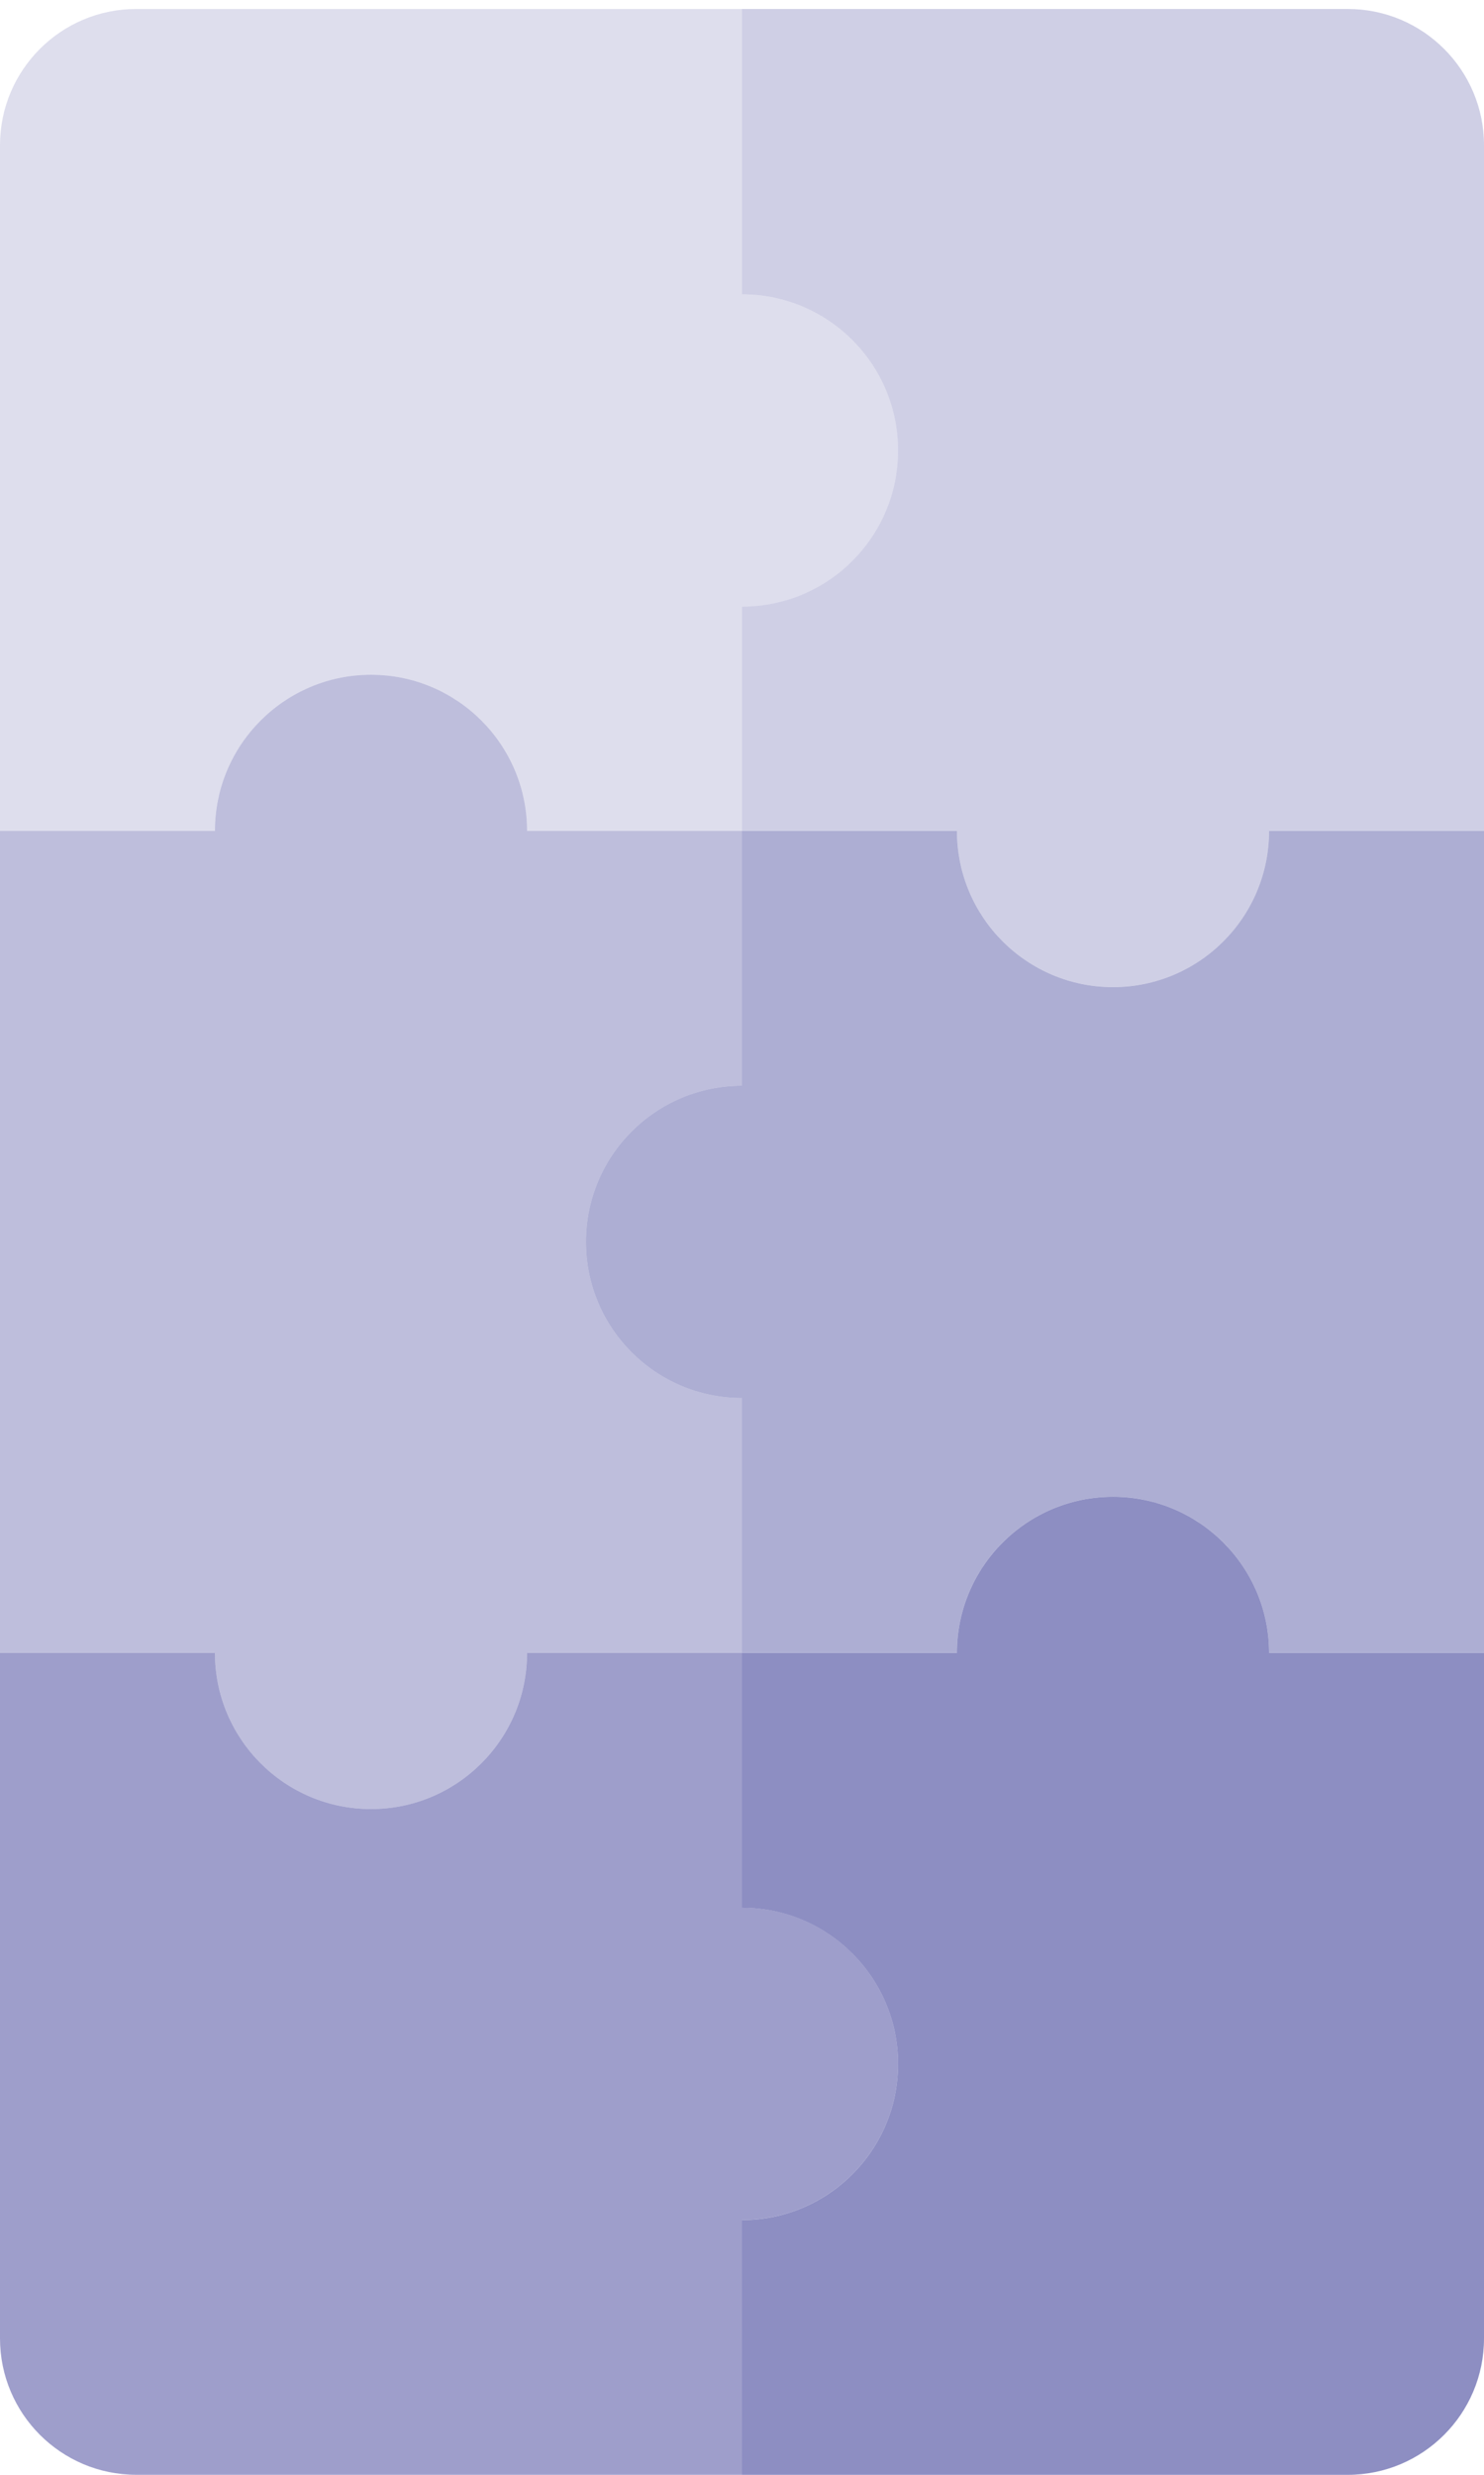 <?xml version="1.0" encoding="utf-8"?>
<!-- Generator: Adobe Illustrator 27.7.0, SVG Export Plug-In . SVG Version: 6.00 Build 0)  -->
<svg version="1.1" id="레이어_1" xmlns="http://www.w3.org/2000/svg" xmlns:xlink="http://www.w3.org/1999/xlink" x="0px"
	 y="0px" viewBox="0 0 327 545" style="enable-background:new 0 0 327 545;" xml:space="preserve">
<style type="text/css">
	.st0{fill:#5D5EA8;fill-opacity:0.2;}
	.st1{fill:#5D5EA8;fill-opacity:0.3;}
	.st2{fill:#5D5EA8;fill-opacity:0.4;}
	.st3{fill:#5D5EA8;fill-opacity:0.5;}
	.st4{fill:#5D5EA8;fill-opacity:0.6;}
	.st5{fill:#5D5EA8;fill-opacity:0.7;}
</style>
<path class="st0" d="M163.5,64.83V1.98H30.01C13.44,1.98,0,15.42,0,31.99v150.99h47.36c0-18.99,15.4-34.38,34.39-34.38
	s34.38,15.39,34.39,34.38h47.36v-49.36c18.99,0,34.39-15.4,34.39-34.39s-15.4-34.39-34.39-34.39V64.83z"/>
<path class="st1" d="M327,31.99c0-16.57-13.44-30.01-30.01-30.01H163.5v62.85c18.99,0,34.39,15.4,34.39,34.39
	s-15.4,34.39-34.39,34.39v49.36h47.36c0,0,0,0,0,0.01c0,18.99,15.4,34.39,34.39,34.39s34.39-15.4,34.39-34.39c0,0,0,0,0-0.01H327
	V31.99z"/>
<path class="st2" d="M163.5,239.1v-56.11h-47.36c0-18.99-15.4-34.39-34.39-34.39S47.36,164,47.36,182.99H0v181h47.36c0,0,0,0,0,0.01
	c0,18.99,15.4,34.39,34.39,34.39s34.39-15.4,34.39-34.39c0,0,0,0,0-0.01h47.36v-56.11c-18.99,0-34.39-15.4-34.39-34.39
	S144.51,239.1,163.5,239.1z"/>
<path class="st3" d="M279.64,182.99c0,18.99-15.4,34.39-34.39,34.39s-34.39-15.4-34.39-34.39H163.5v56.11
	c-18.99,0-34.39,15.4-34.39,34.39s15.4,34.39,34.39,34.39v56.11h47.36c0-18.99,15.4-34.38,34.39-34.38s34.38,15.39,34.39,34.38H327
	v-181H279.64z"/>
<path class="st4" d="M163.5,420.11V364h-47.36c0,18.99-15.4,34.39-34.39,34.39S47.36,382.99,47.36,364H0v150.96
	c0,16.59,13.45,30.04,30.04,30.04H163.5v-56.11c18.99,0,34.39-15.4,34.39-34.39C197.89,435.51,182.49,420.11,163.5,420.11z"/>
<path class="st5" d="M279.64,364.01c0-18.99-15.4-34.39-34.39-34.39s-34.39,15.4-34.39,34.39H163.5v56.11
	c18.99,0,34.39,15.4,34.39,34.39s-15.4,34.39-34.39,34.39v56.11h133.46c16.59,0,30.04-13.45,30.04-30.04V364.01H279.64z"/>
</svg>
